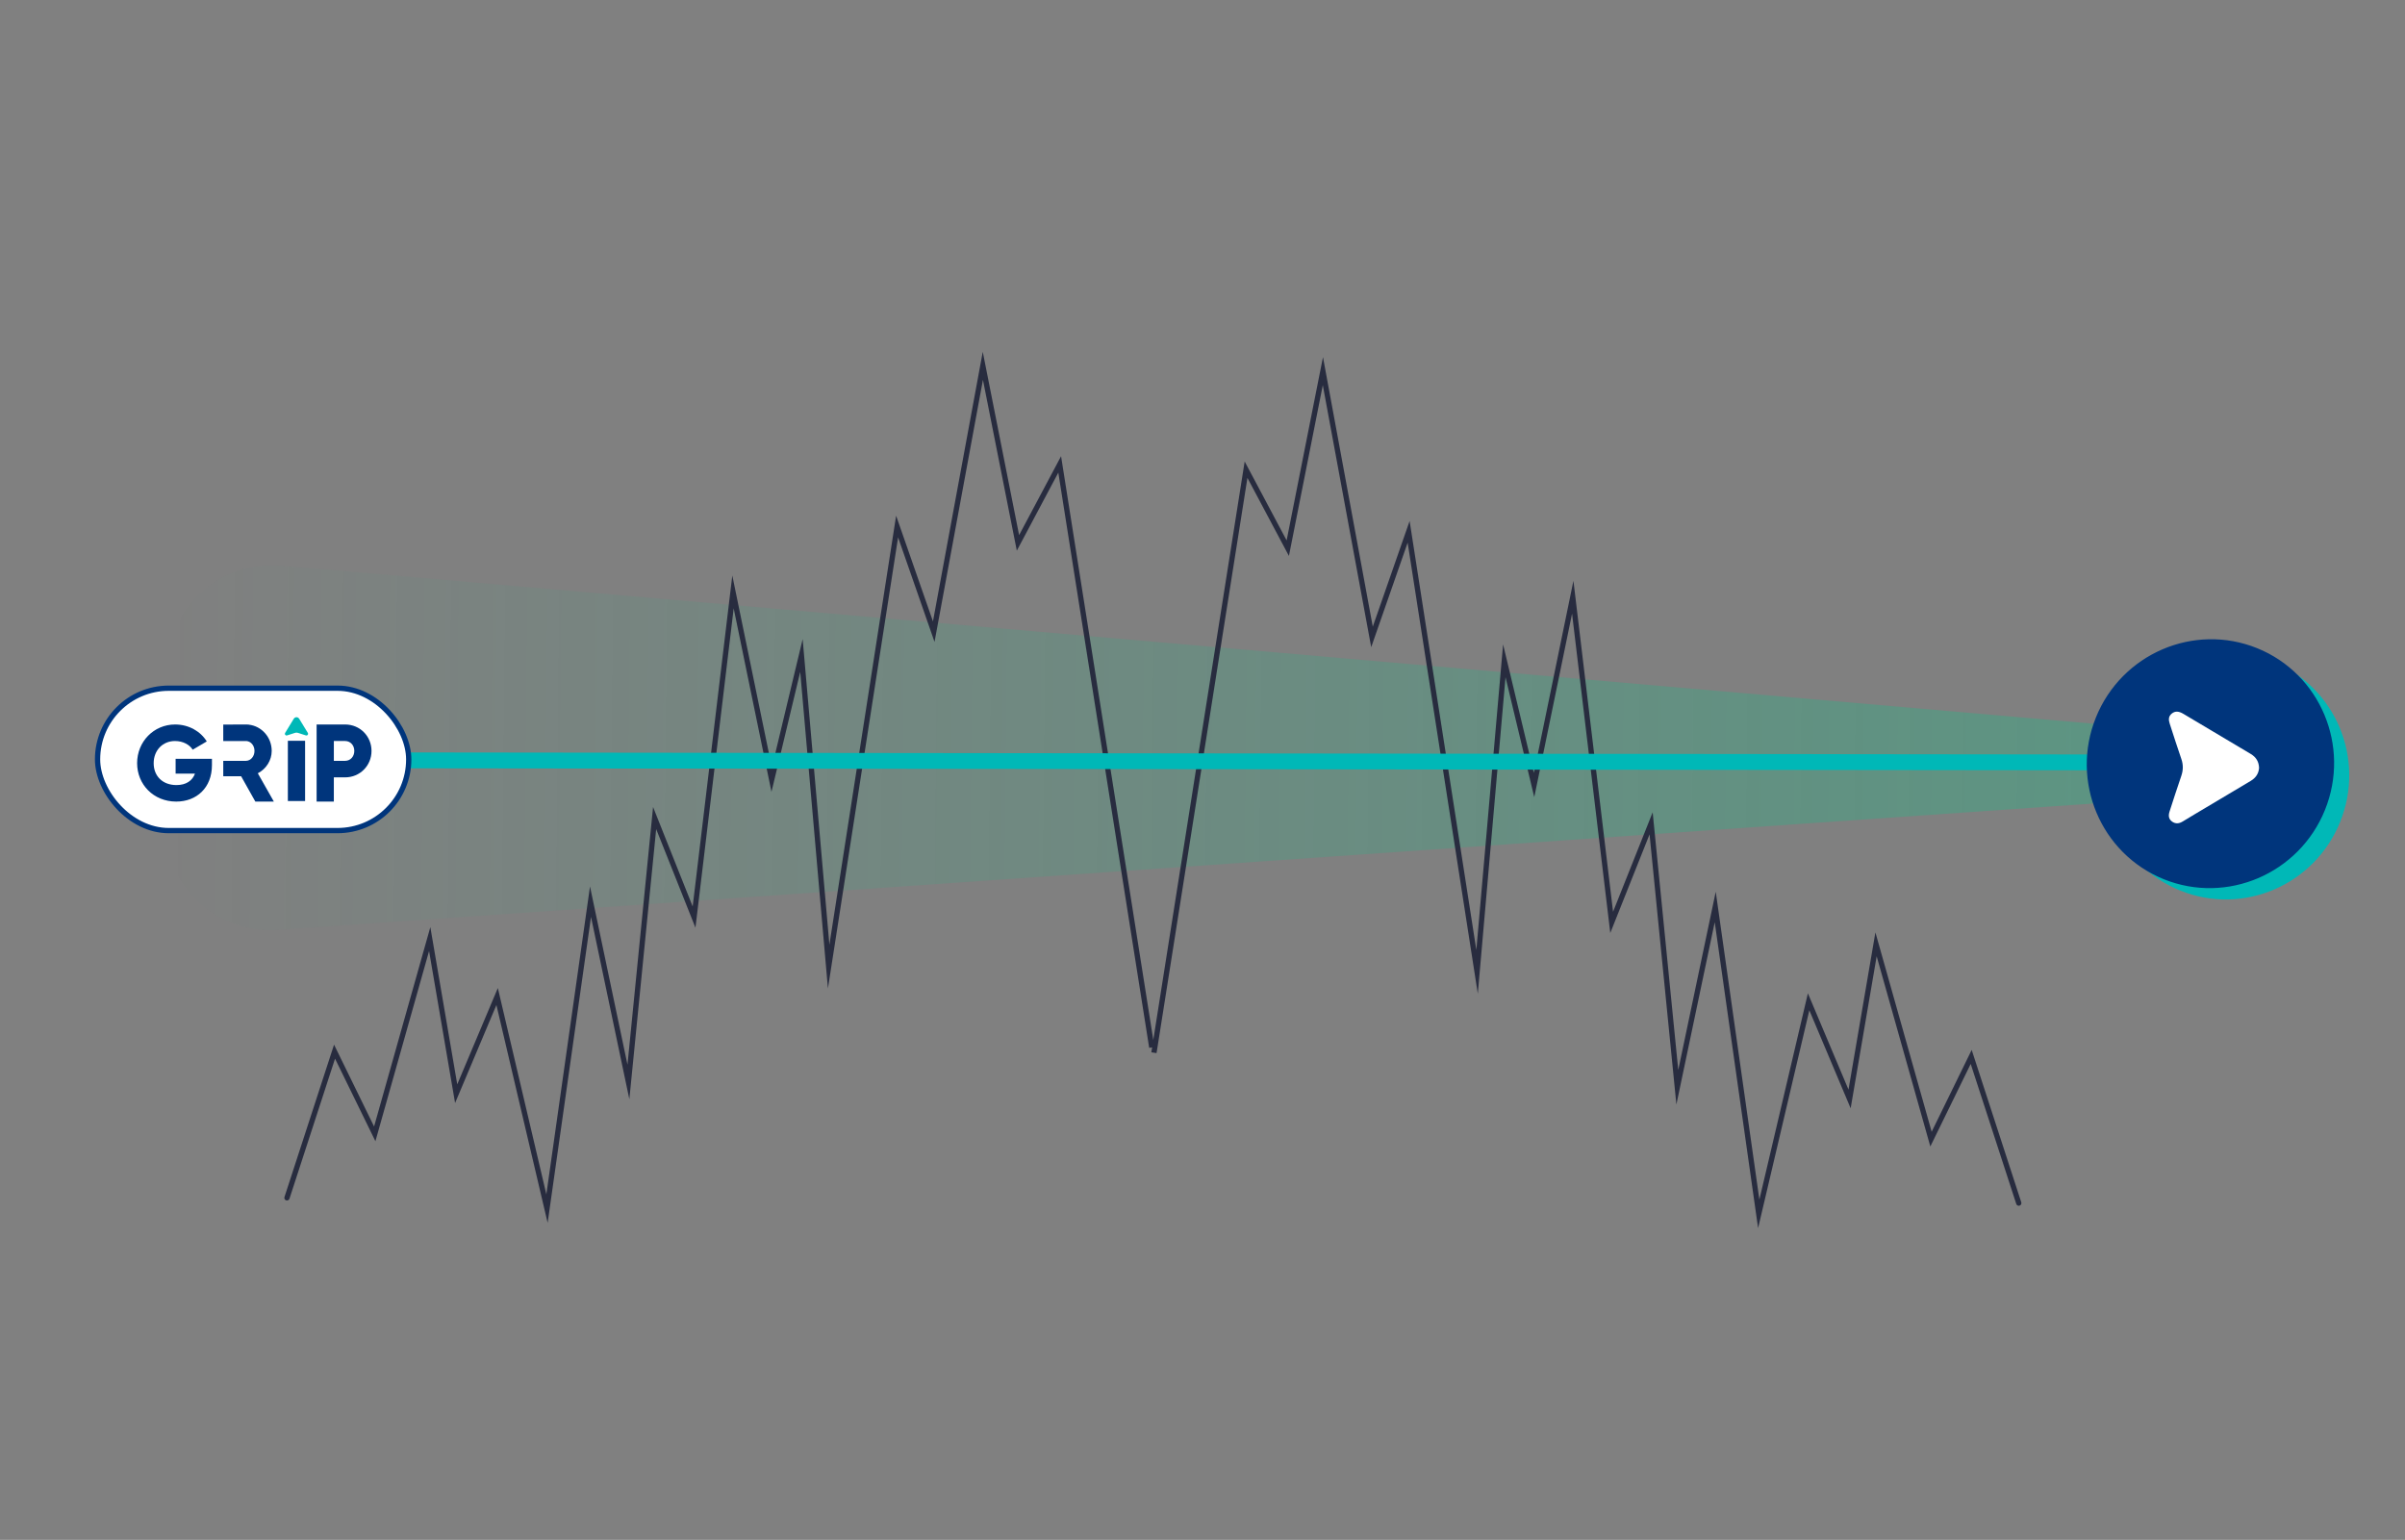 <svg width="456" height="292" viewBox="0 0 456 292" fill="none" xmlns="http://www.w3.org/2000/svg">
<rect x="0" y="0" width="456" height="292" fill="#808080" stroke="none"/>
<mask id="mask0_2291_59845" style="mask-type:alpha" maskUnits="userSpaceOnUse" x="0" y="0" width="456" height="292">
<rect width="456" height="292" fill="#C4C4C4"/>
</mask>
<g mask="url(#mask0_2291_59845)">
<path opacity="0.3" d="M423.201 145.313C423.38 142.104 420.979 139.333 417.777 139.054L53.277 107.255C41.67 106.242 31.658 115.326 31.54 126.977L31.245 156.179C31.127 167.852 40.988 177.144 52.633 176.334L417.674 150.917C420.665 150.708 423.034 148.307 423.201 145.313Z" fill="url(#paint0_linear_2291_59845)"/>
<path fill-rule="evenodd" clip-rule="evenodd" d="M186.844 69.274L186.336 66.713L185.862 69.281L176.894 117.831L170.568 99.681L169.909 97.791L169.602 99.769L157.258 179.146L152.455 124.252L152.187 121.188L151.47 124.179L146.349 145.559L139.469 112.147L138.849 109.133L138.483 112.188L131.336 171.892L124.585 154.938L123.826 153.031L123.623 155.074L118.974 201.9L112.453 170.877L111.868 168.094L111.469 170.91L103.592 226.479L94.745 188.849L94.394 187.355L93.798 188.769L86.696 205.618L81.967 177.983L81.594 175.802L80.993 177.932L70.928 213.612L63.881 199.197L63.338 198.087L62.956 199.262L53.935 226.99C53.849 227.252 53.993 227.534 54.256 227.62C54.518 227.705 54.8 227.562 54.886 227.299L63.525 200.746L70.605 215.227L71.18 216.404L71.535 215.144L81.355 180.333L85.999 207.474L86.287 209.161L86.952 207.584L94.123 190.572L103.227 229.296L103.836 231.885L104.209 229.252L112.059 173.867L118.662 205.278L119.329 208.449L119.649 205.224L124.415 157.215L131.134 174.089L131.861 175.915L132.095 173.963L139.11 115.362L145.823 147.96L146.275 150.159L146.799 147.976L151.727 127.402L156.62 183.337L156.98 187.442L157.613 183.371L170.282 101.9L176.571 119.942L177.192 121.724L177.534 119.868L186.371 72.03L192.521 103.043L192.794 104.42L193.453 103.181L200.662 89.619L217.893 198.697L218.447 198.61L218.299 199.541L219.287 199.697L236.518 90.619L243.727 104.181L244.386 105.42L244.659 104.043L250.809 73.03L259.645 120.868L259.988 122.724L260.609 120.942L266.897 102.9L279.567 184.371L280.2 188.442L280.559 184.338L285.453 128.402L290.381 148.976L290.904 151.16L291.357 148.96L298.07 116.362L305.085 174.963L305.319 176.915L306.046 175.089L312.764 158.215L317.531 206.224L317.851 209.449L318.517 206.278L325.12 174.867L332.971 230.252L333.344 232.885L333.952 230.296L343.057 191.572L350.228 208.584L350.892 210.161L351.181 208.474L355.825 181.333L365.645 216.144L366 217.404L366.575 216.228L373.655 201.746L382.294 228.299C382.379 228.562 382.662 228.705 382.924 228.62C383.187 228.534 383.33 228.252 383.245 227.99L374.224 200.262L373.841 199.087L373.299 200.197L366.252 214.612L356.187 178.932L355.586 176.802L355.213 178.983L350.484 206.618L343.382 189.769L342.786 188.355L342.434 189.849L333.588 227.479L325.711 171.91L325.312 169.094L324.727 171.878L318.205 202.9L313.557 156.074L313.354 154.031L312.595 155.938L305.844 172.892L298.697 113.188L298.331 110.133L297.711 113.147L290.831 146.559L285.709 125.179L284.993 122.188L284.725 125.252L279.922 180.146L267.578 100.769L267.271 98.791L266.612 100.681L260.286 118.831L251.318 70.281L250.844 67.713L250.336 70.274L243.951 102.472L236.699 88.829L235.996 87.508L235.763 88.985L218.669 197.202L201.417 87.985L201.183 86.508L200.481 87.829L193.228 101.472L186.844 69.274Z" fill="#282C3F"/>
</g>
<mask id="mask1_2291_59845" style="mask-type:alpha" maskUnits="userSpaceOnUse" x="16" y="98" width="434" height="103">
<rect x="16" y="98.017" width="434" height="102" fill="#C4C4C4"/>
</mask>
<g mask="url(#mask1_2291_59845)">
<path d="M413.404 168.88C425.293 173.683 438.858 167.855 443.704 155.862C448.549 143.869 442.839 130.253 430.951 125.45C419.062 120.647 405.496 126.475 400.65 138.467C395.805 150.46 401.515 164.076 413.404 168.88Z" fill="#00B8B7"/>
<path d="M19.503 144.119L428.212 144.601" stroke="#00B8B7" stroke-width="3" stroke-miterlimit="10"/>
<rect x="18.498" y="130.5" width="59" height="27" rx="13.5" fill="white" stroke="#00357C"/>
<path d="M33.416 152C37.262 152 40.186 149.39 40.186 145.092V143.888H33.298V146.699H36.967C36.477 148.044 35.28 148.868 33.455 148.868C30.786 148.868 29.138 147.121 29.138 144.731C29.138 142.261 30.865 140.514 33.18 140.514C34.73 140.514 35.967 141.237 36.536 142.16L39.205 140.594C38.047 138.706 35.829 137.381 33.2 137.381C29.157 137.381 25.998 140.634 25.998 144.711C25.998 148.747 29.099 152 33.416 152Z" fill="#00357C"/>
<path fill-rule="evenodd" clip-rule="evenodd" d="M45.719 147.197H44.168V147.197H42.331V144.273H46.638C47.527 144.261 48.251 143.45 48.251 142.393C48.251 141.392 47.601 140.612 46.776 140.522H42.33V137.39H44.168V137.381H46.617C46.716 137.381 46.813 137.384 46.91 137.39H47.146V137.41C49.611 137.678 51.517 139.798 51.517 142.393C51.517 144.189 50.455 145.818 48.883 146.633L51.925 152H48.414L45.719 147.197Z" fill="#00357C"/>
<path d="M57.846 151.896V140.471H54.58V151.896H57.846Z" fill="#00357C"/>
<path fill-rule="evenodd" clip-rule="evenodd" d="M63.297 147.406V152H60.031V137.381H65.441C68.258 137.381 70.442 139.616 70.442 142.393C70.442 145.171 68.258 147.406 65.441 147.406H63.297ZM63.299 144.273H65.442C66.443 144.273 67.178 143.458 67.178 142.393C67.178 141.328 66.443 140.514 65.442 140.514H63.299V144.273Z" fill="#00357C"/>
<path fill-rule="evenodd" clip-rule="evenodd" d="M56.234 136C56.445 136.015 56.621 136.118 56.745 136.322C57.182 137.042 57.622 137.761 58.061 138.48C58.152 138.629 58.243 138.779 58.337 138.927C58.423 139.062 58.447 139.199 58.347 139.337C58.258 139.462 58.13 139.496 57.949 139.439C57.481 139.291 57.014 139.144 56.549 138.988C56.323 138.912 56.108 138.908 55.881 138.986C55.421 139.142 54.956 139.283 54.494 139.431C54.344 139.48 54.203 139.488 54.091 139.348C53.993 139.226 53.994 139.091 54.103 138.912C54.629 138.046 55.156 137.182 55.685 136.318C55.807 136.118 55.984 136.007 56.234 136Z" fill="#00B8B7"/>
<path d="M410.354 166.486C398.504 161.698 392.797 148.094 397.628 136.135C402.46 124.176 416.016 118.355 427.866 123.142C439.717 127.93 445.424 141.535 440.592 153.494C435.761 165.452 422.205 171.274 410.354 166.486Z" fill="#00357C" stroke="#00357C" stroke-width="0.5"/>
<path fill-rule="evenodd" clip-rule="evenodd" d="M428.329 145.622C428.258 146.639 427.746 147.486 426.739 148.083C423.185 150.189 419.639 152.308 416.091 154.423C415.353 154.864 414.614 155.304 413.884 155.755C413.215 156.169 412.542 156.284 411.858 155.805C411.243 155.373 411.075 154.759 411.358 153.884C412.088 151.632 412.813 149.378 413.583 147.137C413.956 146.051 413.975 145.013 413.593 143.918C412.82 141.702 412.126 139.463 411.393 137.235C411.155 136.512 411.116 135.83 411.804 135.292C412.406 134.821 413.076 134.827 413.957 135.35C418.23 137.883 422.497 140.424 426.76 142.972C427.747 143.562 428.295 144.415 428.329 145.622Z" fill="white"/>
</g>
<defs>
<linearGradient id="paint0_linear_2291_59845" x1="423.461" y1="145.577" x2="31.392" y2="141.608" gradientUnits="userSpaceOnUse">
<stop stop-color="#02C988"/>
<stop offset="1" stop-color="#02C988" stop-opacity="0"/>
</linearGradient>
</defs>
</svg>
